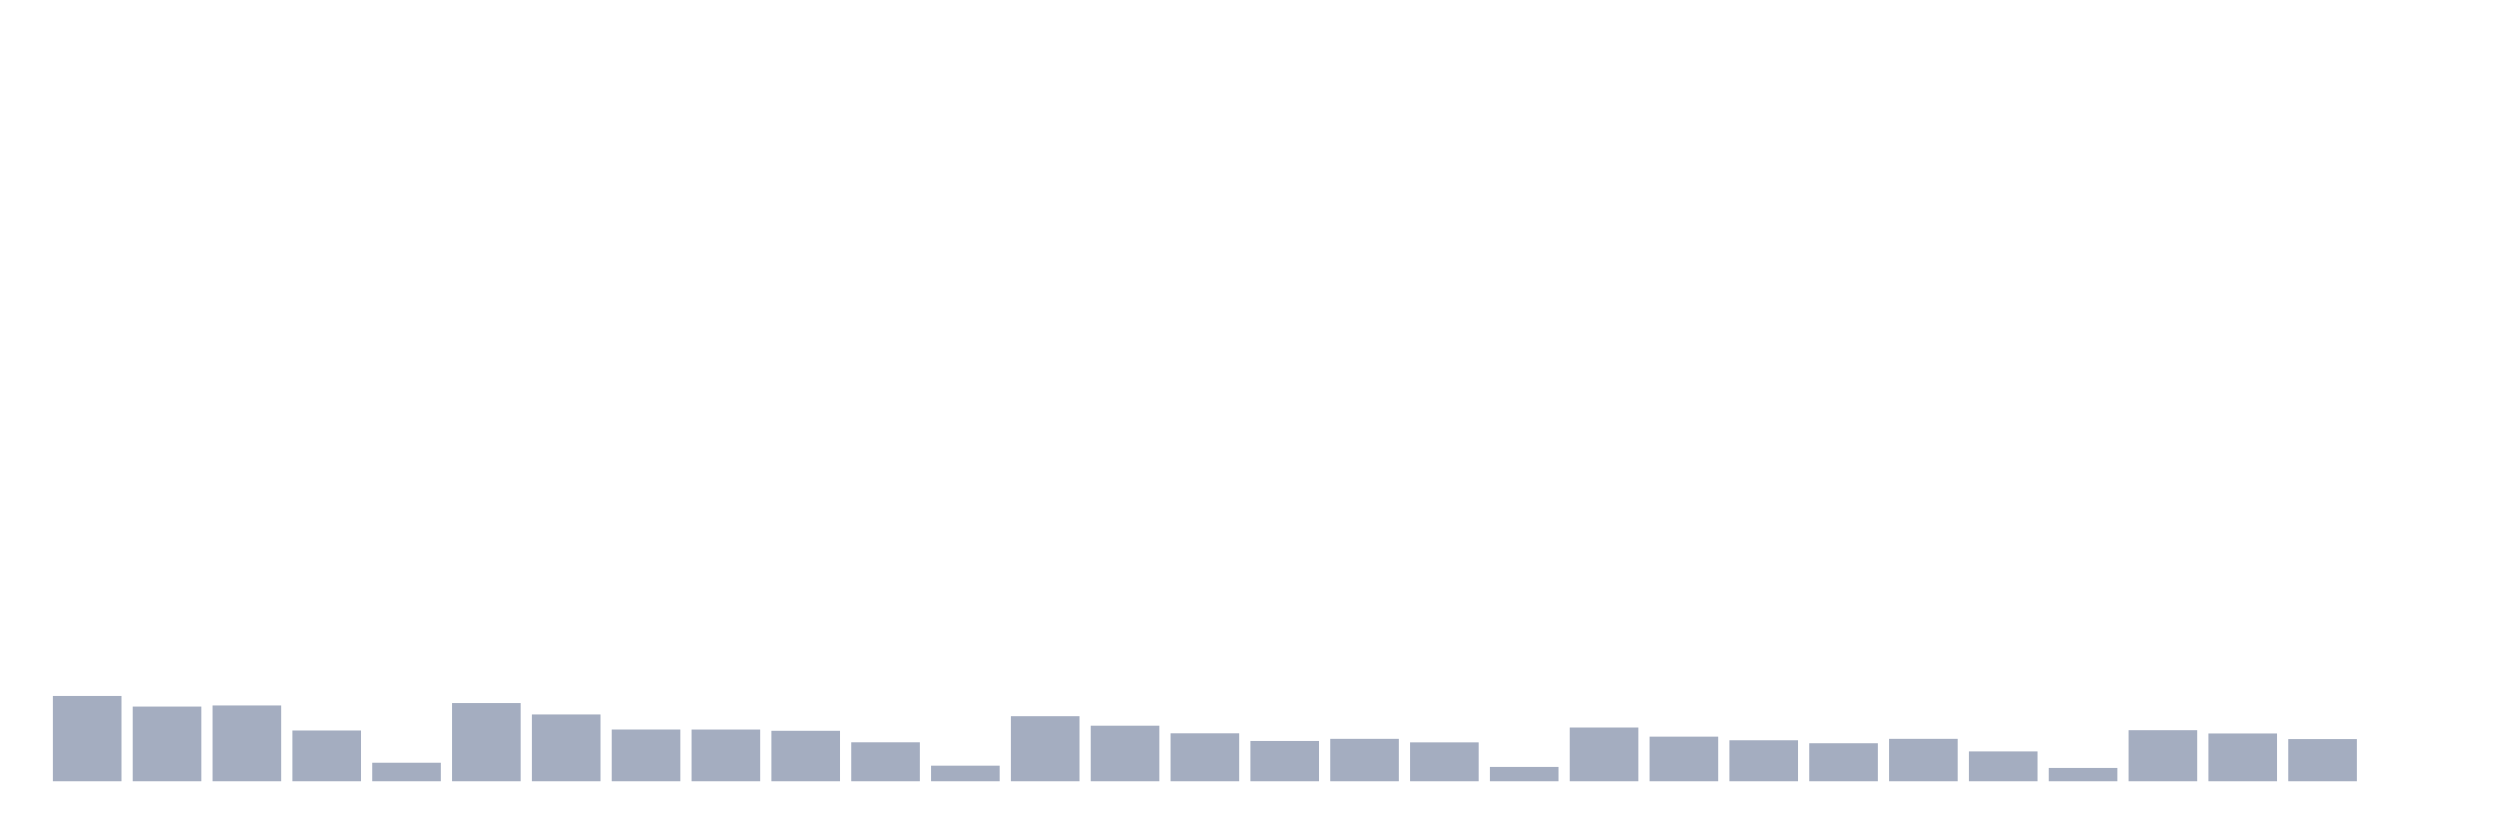 <svg xmlns="http://www.w3.org/2000/svg" viewBox="0 0 480 160"><g transform="translate(10,10)"><rect class="bar" x="0.153" width="13.175" y="123.623" height="16.377" fill="rgb(164,173,192)"></rect><rect class="bar" x="15.482" width="13.175" y="125.66" height="14.34" fill="rgb(164,173,192)"></rect><rect class="bar" x="30.81" width="13.175" y="125.446" height="14.554" fill="rgb(164,173,192)"></rect><rect class="bar" x="46.138" width="13.175" y="130.254" height="9.746" fill="rgb(164,173,192)"></rect><rect class="bar" x="61.466" width="13.175" y="136.444" height="3.556" fill="rgb(164,173,192)"></rect><rect class="bar" x="76.794" width="13.175" y="124.985" height="15.015" fill="rgb(164,173,192)"></rect><rect class="bar" x="92.123" width="13.175" y="127.172" height="12.828" fill="rgb(164,173,192)"></rect><rect class="bar" x="107.451" width="13.175" y="130.066" height="9.934" fill="rgb(164,173,192)"></rect><rect class="bar" x="122.779" width="13.175" y="130.072" height="9.928" fill="rgb(164,173,192)"></rect><rect class="bar" x="138.107" width="13.175" y="130.312" height="9.688" fill="rgb(164,173,192)"></rect><rect class="bar" x="153.436" width="13.175" y="132.519" height="7.481" fill="rgb(164,173,192)"></rect><rect class="bar" x="168.764" width="13.175" y="137.009" height="2.991" fill="rgb(164,173,192)"></rect><rect class="bar" x="184.092" width="13.175" y="127.509" height="12.491" fill="rgb(164,173,192)"></rect><rect class="bar" x="199.42" width="13.175" y="129.333" height="10.667" fill="rgb(164,173,192)"></rect><rect class="bar" x="214.748" width="13.175" y="130.793" height="9.207" fill="rgb(164,173,192)"></rect><rect class="bar" x="230.077" width="13.175" y="132.265" height="7.735" fill="rgb(164,173,192)"></rect><rect class="bar" x="245.405" width="13.175" y="131.857" height="8.143" fill="rgb(164,173,192)"></rect><rect class="bar" x="260.733" width="13.175" y="132.532" height="7.468" fill="rgb(164,173,192)"></rect><rect class="bar" x="276.061" width="13.175" y="137.249" height="2.751" fill="rgb(164,173,192)"></rect><rect class="bar" x="291.39" width="13.175" y="129.683" height="10.317" fill="rgb(164,173,192)"></rect><rect class="bar" x="306.718" width="13.175" y="131.435" height="8.565" fill="rgb(164,173,192)"></rect><rect class="bar" x="322.046" width="13.175" y="132.129" height="7.871" fill="rgb(164,173,192)"></rect><rect class="bar" x="337.374" width="13.175" y="132.7" height="7.3" fill="rgb(164,173,192)"></rect><rect class="bar" x="352.702" width="13.175" y="131.857" height="8.143" fill="rgb(164,173,192)"></rect><rect class="bar" x="368.031" width="13.175" y="134.27" height="5.73" fill="rgb(164,173,192)"></rect><rect class="bar" x="383.359" width="13.175" y="137.443" height="2.557" fill="rgb(164,173,192)"></rect><rect class="bar" x="398.687" width="13.175" y="130.196" height="9.804" fill="rgb(164,173,192)"></rect><rect class="bar" x="414.015" width="13.175" y="130.825" height="9.175" fill="rgb(164,173,192)"></rect><rect class="bar" x="429.344" width="13.175" y="131.902" height="8.098" fill="rgb(164,173,192)"></rect><rect class="bar" x="444.672" width="13.175" y="140" height="0" fill="rgb(164,173,192)"></rect></g></svg>